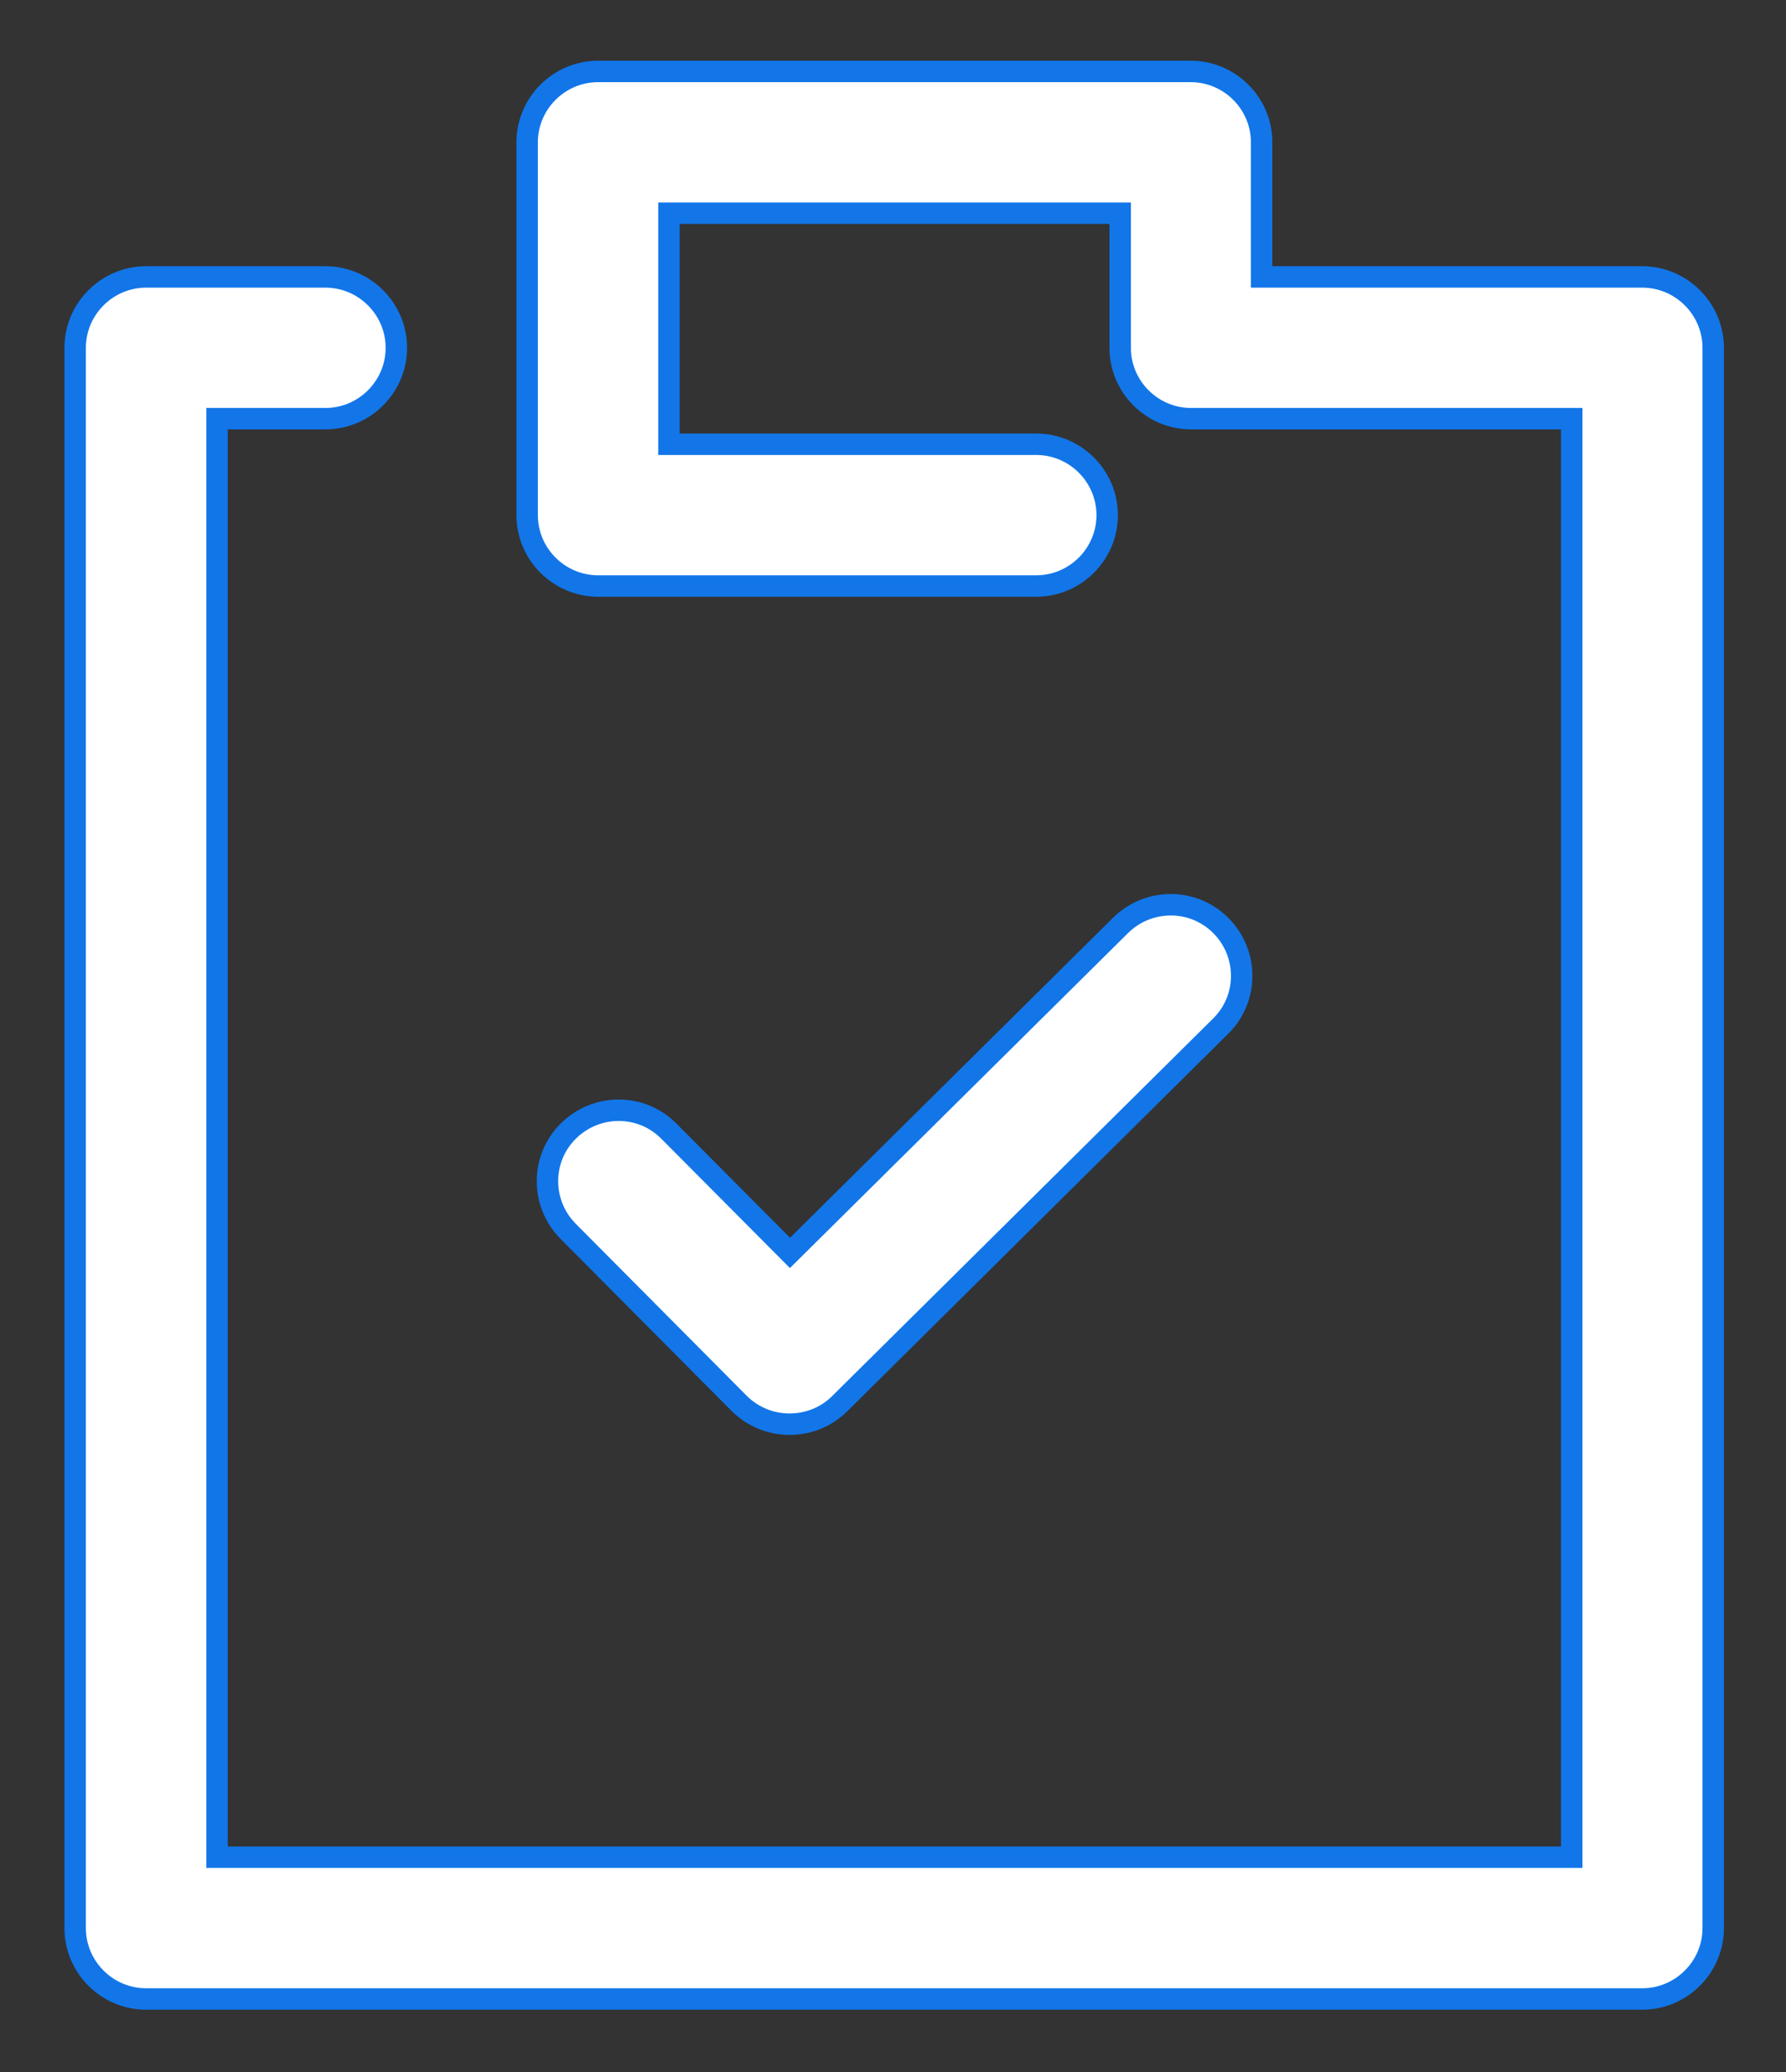 <?xml version="1.0" encoding="UTF-8"?>
<svg width="25px" height="29px" viewBox="0 0 25 29" version="1.1" xmlns="http://www.w3.org/2000/svg" xmlns:xlink="http://www.w3.org/1999/xlink">
    <rect x="0" y="0" width="25" height="29" fill="#333333" stroke="none"/>
    <!-- Generator: Sketch 53.2 (72643) - https://sketchapp.com -->
    <title>list</title>
    <desc>Created with Sketch.</desc>
    <g id="Page-1" stroke="none" stroke-width="1" fill="none" fill-rule="evenodd">
        <g id="CONNEX-SOLUTIONS-2" transform="translate(-1078, -1723)" fill="#FFFFFF" fill-rule="nonzero" stroke="#1276E9" stroke-width="0.3">
            <g id="Group-16" transform="translate(973, 1367)">
                <g id="Group-5" transform="translate(79, 340)">
                    <g id="list" transform="translate(27, 17)">
                        <path d="M21.988,2.876 L16.66,2.876 L16.66,0.992 C16.66,0.446 16.213,0 15.667,0 L7.372,0 C6.826,0 6.379,0.446 6.379,0.992 L6.379,6.21 C6.379,6.756 6.826,7.202 7.372,7.202 L13.505,7.202 C14.051,7.202 14.498,6.756 14.498,6.21 C14.498,5.664 14.051,5.218 13.505,5.218 L8.364,5.218 L8.364,1.984 L14.68,1.984 L14.68,3.868 C14.68,4.414 15.126,4.86 15.673,4.86 L21.001,4.86 L21.001,24.994 L2.038,24.994 L2.038,4.86 L3.555,4.86 C4.101,4.86 4.548,4.414 4.548,3.868 C4.548,3.323 4.101,2.876 3.555,2.876 L1.045,2.876 C0.499,2.876 0.052,3.323 0.052,3.868 L0.052,25.986 C0.052,26.532 0.499,26.978 1.045,26.978 L21.988,26.978 C22.534,26.978 22.981,26.532 22.981,25.986 L22.981,3.868 C22.981,3.323 22.534,2.876 21.988,2.876 Z" id="Path"></path>
                        <path d="M16.092,11.957 C15.706,11.566 15.077,11.566 14.685,11.952 L10.058,16.536 L8.364,14.833 C7.978,14.442 7.35,14.442 6.958,14.828 C6.566,15.214 6.566,15.842 6.952,16.233 L9.346,18.641 C9.539,18.834 9.793,18.933 10.052,18.933 C10.306,18.933 10.56,18.839 10.753,18.647 L16.086,13.362 C16.478,12.977 16.478,12.348 16.092,11.957 Z" id="Path"></path>
                    </g>
                </g>
            </g>
        </g>
    </g>
</svg>